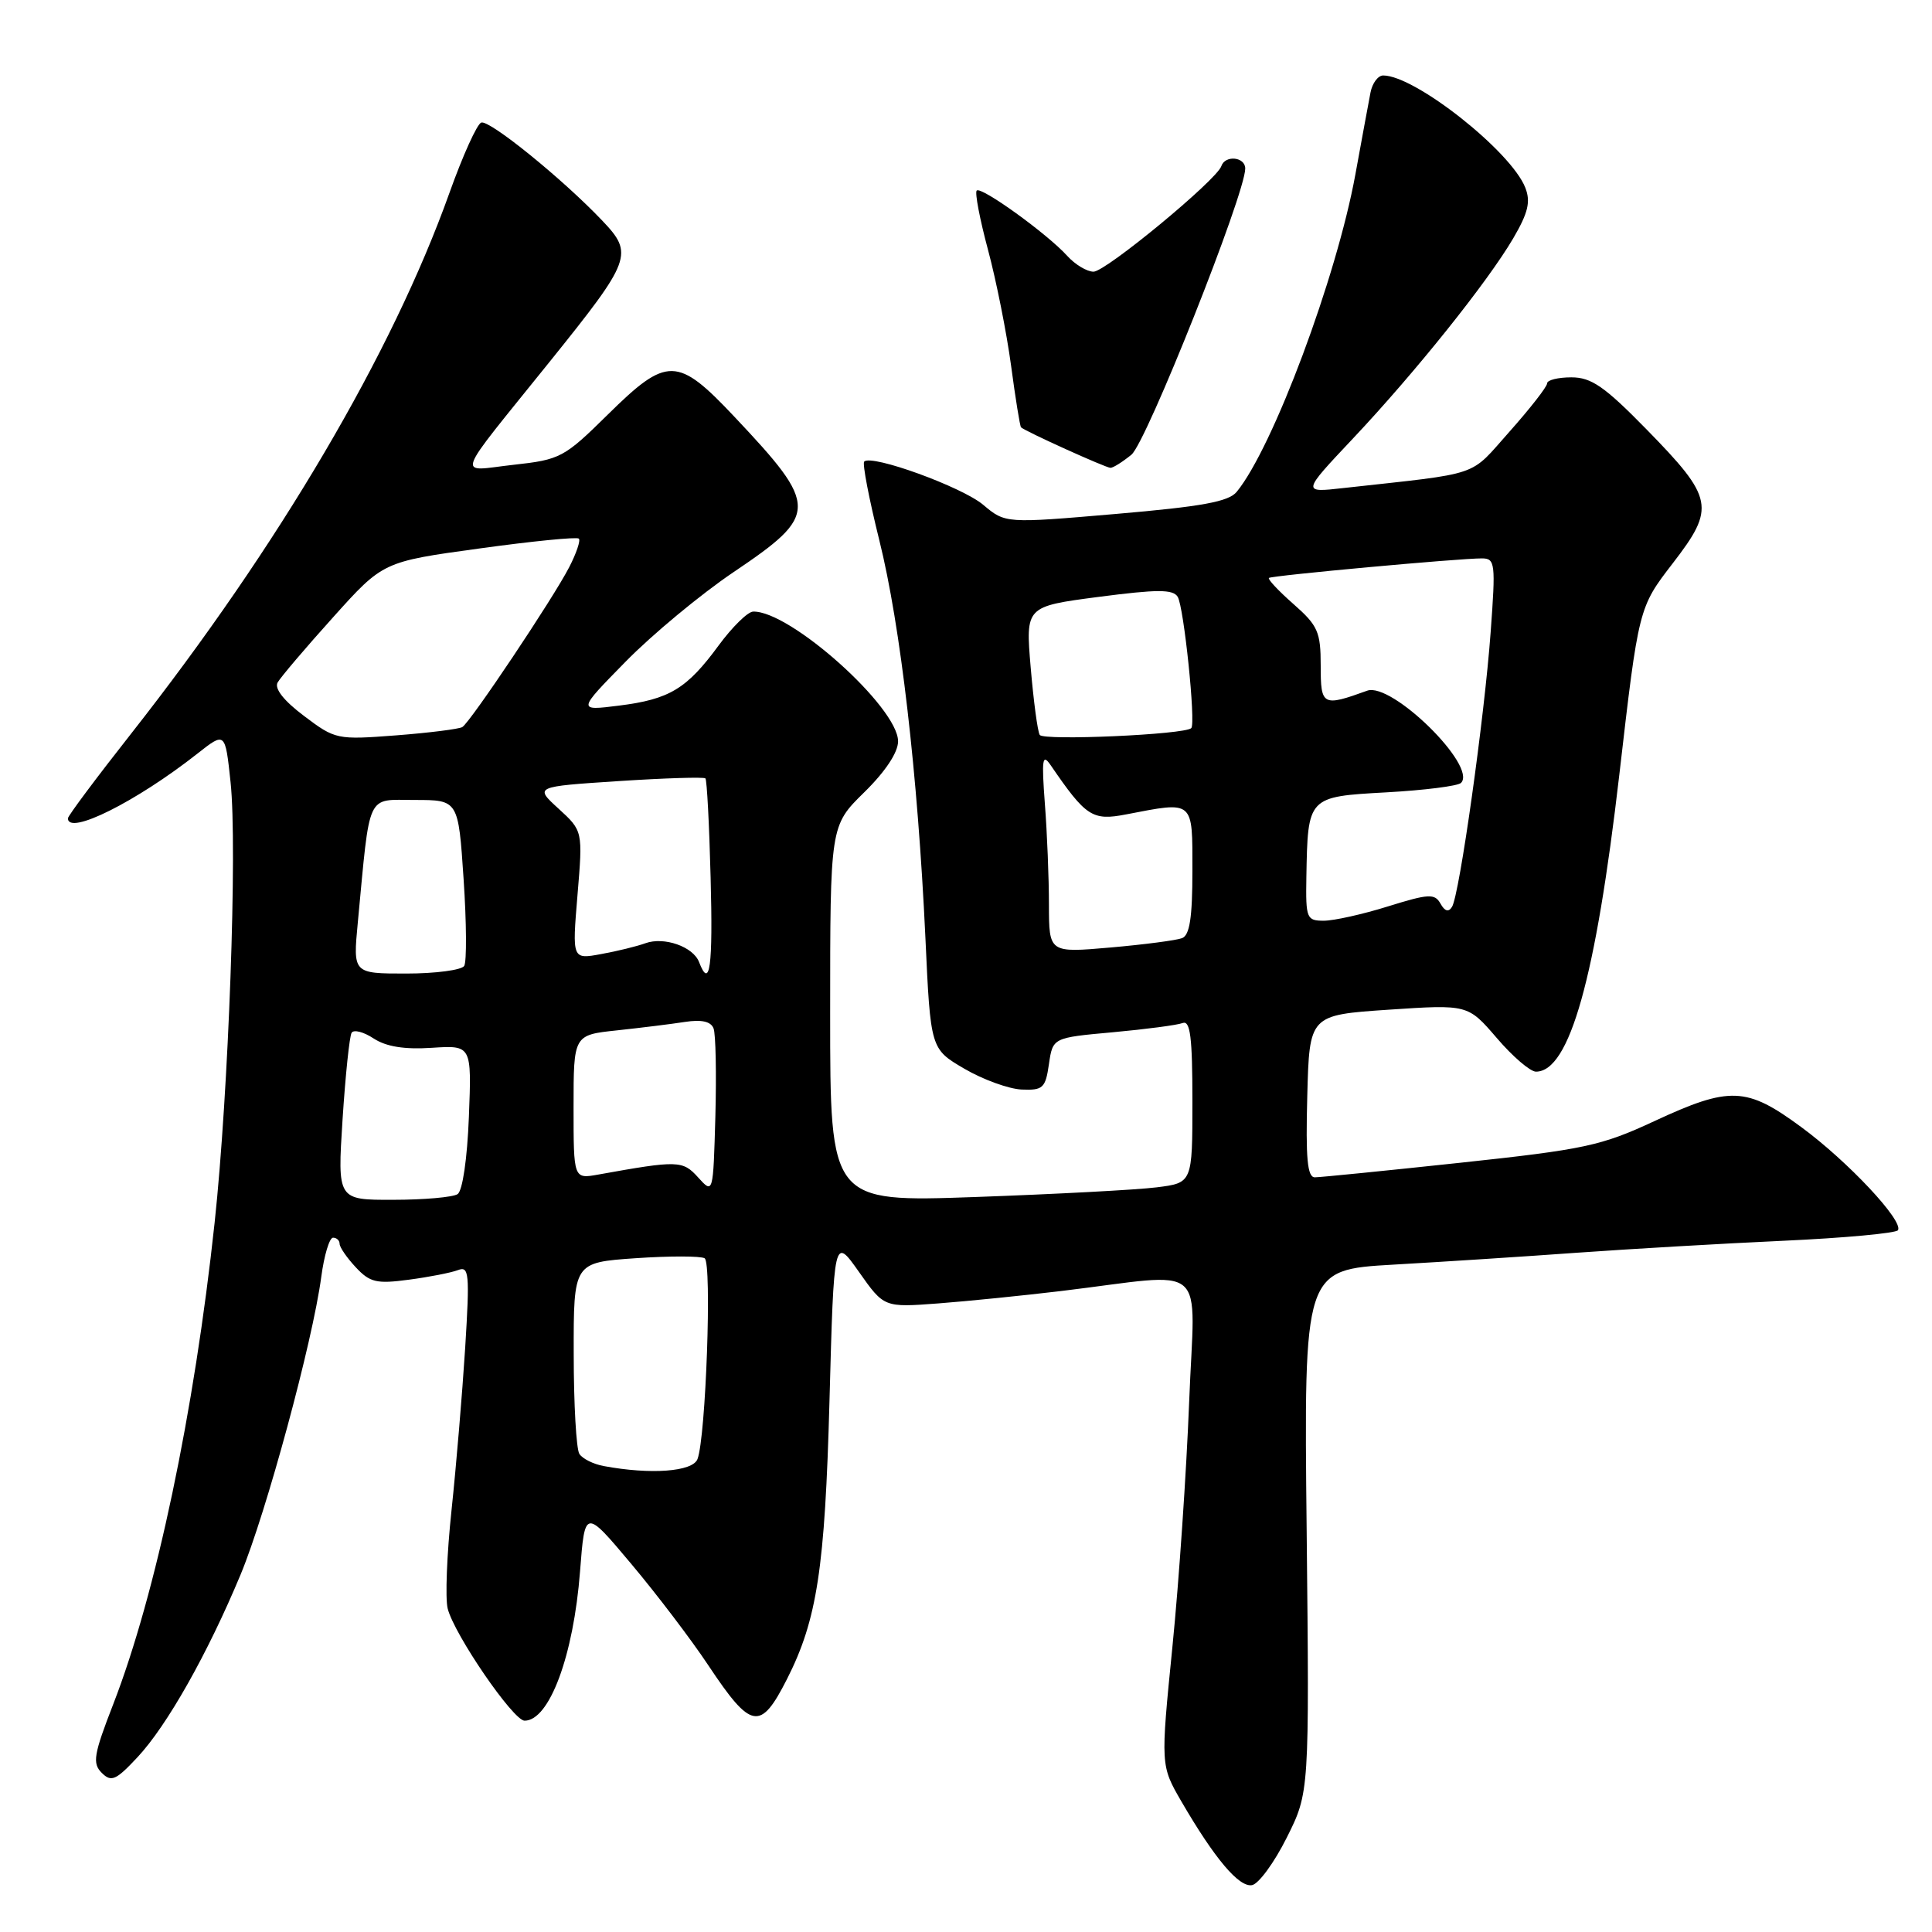 <?xml version="1.0" encoding="UTF-8" standalone="no"?>
<!DOCTYPE svg PUBLIC "-//W3C//DTD SVG 1.1//EN" "http://www.w3.org/Graphics/SVG/1.1/DTD/svg11.dtd" >
<svg xmlns="http://www.w3.org/2000/svg" xmlns:xlink="http://www.w3.org/1999/xlink" version="1.1" viewBox="0 0 256 256">
 <g >
 <path fill="currentColor"
d=" M 170.50 243.50 C 173.50 237.50 173.50 237.50 173.14 202.88 C 172.77 168.25 172.77 168.25 184.64 167.57 C 191.16 167.20 202.12 166.49 209.00 165.99 C 215.88 165.50 228.15 164.78 236.27 164.41 C 244.40 164.04 251.25 163.40 251.49 163.01 C 252.25 161.78 244.86 153.89 238.67 149.34 C 231.41 143.99 229.23 143.90 219.18 148.57 C 212.17 151.83 209.93 152.31 193.50 154.07 C 183.60 155.13 174.92 156.00 174.22 156.00 C 173.23 156.00 173.00 153.48 173.22 145.25 C 173.50 134.50 173.50 134.50 184.00 133.79 C 194.50 133.09 194.50 133.09 198.33 137.54 C 200.43 140.00 202.77 142.00 203.52 142.00 C 207.97 142.00 211.44 129.64 214.57 102.64 C 217.13 80.50 217.13 80.50 221.65 74.64 C 227.33 67.27 227.09 66.01 218.17 56.89 C 212.60 51.20 210.86 50.00 208.21 50.00 C 206.45 50.00 205.00 50.36 205.00 50.80 C 205.00 51.24 202.76 54.11 200.03 57.18 C 194.58 63.29 196.59 62.61 178.00 64.67 C 172.50 65.29 172.50 65.29 179.27 58.11 C 187.55 49.32 197.10 37.39 200.51 31.58 C 202.49 28.19 202.84 26.73 202.11 24.87 C 200.23 20.05 187.50 10.00 183.28 10.00 C 182.60 10.00 181.84 11.01 181.60 12.25 C 181.36 13.49 180.46 18.36 179.60 23.08 C 177.12 36.71 168.68 59.31 163.87 65.17 C 162.80 66.48 159.26 67.12 147.86 68.10 C 133.22 69.36 133.22 69.36 130.28 66.89 C 127.47 64.52 115.50 60.17 114.51 61.16 C 114.25 61.42 115.15 66.10 116.51 71.57 C 119.32 82.84 121.61 102.62 122.62 124.24 C 123.30 138.99 123.30 138.99 127.78 141.61 C 130.24 143.05 133.66 144.29 135.37 144.37 C 138.20 144.49 138.53 144.18 138.99 141.00 C 139.50 137.50 139.50 137.50 147.45 136.78 C 151.83 136.38 155.99 135.83 156.70 135.56 C 157.72 135.17 158.00 137.43 158.00 145.90 C 158.00 156.74 158.00 156.74 153.25 157.33 C 150.64 157.66 139.84 158.23 129.25 158.61 C 110.00 159.29 110.00 159.29 110.00 134.35 C 110.00 109.42 110.00 109.42 114.50 105.00 C 117.31 102.25 119.00 99.70 119.00 98.23 C 119.00 93.72 104.67 80.89 99.79 81.04 C 99.08 81.06 97.02 83.08 95.22 85.53 C 90.99 91.29 88.71 92.66 82.00 93.50 C 76.50 94.19 76.50 94.19 82.91 87.66 C 86.44 84.06 92.87 78.73 97.20 75.81 C 108.52 68.18 108.53 67.12 97.34 55.25 C 89.76 47.20 88.40 47.18 80.53 54.94 C 74.75 60.64 74.24 60.91 68.03 61.59 C 60.46 62.43 59.90 64.01 72.86 47.90 C 83.71 34.41 84.00 33.64 79.79 29.22 C 74.55 23.71 64.88 15.87 63.77 16.24 C 63.21 16.43 61.32 20.61 59.56 25.54 C 51.97 46.79 36.95 72.31 17.40 97.18 C 12.78 103.05 9.00 108.11 9.00 108.43 C 9.00 110.76 18.07 106.23 26.17 99.85 C 29.84 96.96 29.84 96.96 30.55 103.63 C 31.47 112.22 30.30 144.66 28.44 162.00 C 25.74 187.14 20.67 211.21 15.01 225.80 C 12.41 232.49 12.22 233.65 13.48 234.91 C 14.74 236.17 15.35 235.91 18.21 232.85 C 22.13 228.66 27.50 219.15 31.88 208.64 C 35.27 200.48 41.43 177.76 42.57 169.19 C 42.95 166.34 43.65 164.00 44.13 164.00 C 44.61 164.00 45.00 164.37 45.00 164.81 C 45.00 165.26 45.96 166.66 47.14 167.92 C 49.01 169.93 49.90 170.14 54.15 169.57 C 56.83 169.22 59.77 168.64 60.67 168.30 C 62.16 167.72 62.25 168.69 61.64 178.58 C 61.26 184.59 60.45 194.27 59.83 200.10 C 59.21 205.93 58.98 211.80 59.32 213.14 C 60.19 216.59 68.01 228.00 69.51 228.00 C 72.80 228.00 76.00 219.38 76.86 208.20 C 77.50 199.91 77.50 199.91 83.64 207.22 C 87.02 211.24 91.61 217.28 93.84 220.64 C 99.54 229.21 100.76 229.43 104.29 222.47 C 108.27 214.62 109.31 207.80 109.91 185.66 C 110.50 163.83 110.50 163.83 113.82 168.54 C 117.14 173.25 117.14 173.25 124.32 172.71 C 128.27 172.41 135.55 171.67 140.50 171.08 C 160.53 168.67 158.30 166.75 157.57 185.75 C 157.21 194.96 156.22 209.57 155.35 218.22 C 153.78 233.94 153.78 233.94 156.55 238.72 C 160.96 246.30 164.18 250.11 165.90 249.79 C 166.78 249.63 168.85 246.80 170.50 243.50 Z  M 149.92 60.25 C 151.90 58.64 165.00 25.69 165.00 22.33 C 165.00 20.78 162.33 20.51 161.83 22.02 C 161.21 23.86 146.53 35.99 144.90 36.00 C 144.03 36.00 142.46 35.06 141.42 33.91 C 138.78 30.99 130.01 24.66 129.42 25.25 C 129.15 25.51 129.83 29.06 130.92 33.12 C 132.01 37.18 133.38 44.07 133.97 48.43 C 134.55 52.79 135.15 56.48 135.29 56.62 C 135.79 57.13 146.51 61.98 147.14 61.99 C 147.49 62.00 148.74 61.21 149.92 60.25 Z  M 80.00 194.26 C 78.62 194.01 77.17 193.28 76.77 192.65 C 76.36 192.02 76.02 186.05 76.02 179.39 C 76.00 167.29 76.00 167.29 84.22 166.72 C 88.75 166.41 92.86 166.42 93.37 166.73 C 94.35 167.34 93.53 190.46 92.42 193.34 C 91.78 195.01 86.22 195.42 80.00 194.26 Z  M 45.39 148.34 C 45.77 142.47 46.31 137.30 46.59 136.85 C 46.87 136.39 48.19 136.73 49.52 137.61 C 51.18 138.69 53.60 139.08 57.22 138.84 C 62.50 138.50 62.50 138.50 62.13 148.00 C 61.91 153.56 61.29 157.80 60.63 158.23 C 60.01 158.64 56.17 158.98 52.10 158.98 C 44.71 159.00 44.71 159.00 45.39 148.34 Z  M 92.51 156.02 C 90.46 153.75 89.87 153.73 79.25 155.64 C 76.00 156.22 76.00 156.22 76.00 146.68 C 76.00 137.14 76.00 137.14 81.75 136.53 C 84.91 136.19 88.97 135.69 90.76 135.41 C 92.97 135.07 94.20 135.35 94.55 136.27 C 94.84 137.02 94.94 142.27 94.79 147.93 C 94.50 158.22 94.50 158.22 92.51 156.02 Z  M 47.41 122.25 C 49.07 104.73 48.48 106.00 54.96 106.00 C 60.73 106.00 60.73 106.00 61.43 116.49 C 61.82 122.26 61.85 127.43 61.51 127.99 C 61.16 128.54 57.71 129.00 53.82 129.00 C 46.77 129.00 46.77 129.00 47.41 122.25 Z  M 92.63 127.48 C 91.85 125.43 87.97 124.08 85.50 124.99 C 84.40 125.39 81.77 126.04 79.65 126.42 C 75.81 127.13 75.81 127.13 76.52 118.61 C 77.23 110.10 77.23 110.10 74.02 107.16 C 70.81 104.23 70.81 104.23 81.96 103.50 C 88.09 103.10 93.27 102.94 93.47 103.14 C 93.67 103.34 93.98 109.24 94.16 116.25 C 94.48 128.13 94.06 131.20 92.63 127.48 Z  M 138.99 119.88 C 138.99 116.37 138.75 110.35 138.45 106.50 C 138.01 100.58 138.12 99.79 139.21 101.38 C 143.90 108.23 144.74 108.78 149.23 107.91 C 158.27 106.17 158.00 105.94 158.00 115.39 C 158.00 121.59 157.64 123.92 156.63 124.31 C 155.87 124.60 151.60 125.16 147.13 125.55 C 139.00 126.26 139.00 126.26 138.99 119.88 Z  M 173.10 116.25 C 173.29 105.54 173.25 105.57 183.72 104.99 C 188.74 104.71 193.19 104.15 193.59 103.74 C 195.79 101.54 184.41 90.35 181.16 91.52 C 175.24 93.66 175.00 93.53 175.00 88.21 C 175.00 83.72 174.63 82.89 171.39 80.04 C 169.41 78.30 167.95 76.74 168.14 76.58 C 168.53 76.26 193.36 73.98 196.37 73.99 C 198.12 74.00 198.19 74.64 197.52 83.75 C 196.69 95.13 193.39 118.56 192.40 120.16 C 191.95 120.90 191.44 120.76 190.87 119.73 C 190.11 118.38 189.32 118.42 183.92 120.10 C 180.57 121.15 176.74 122.00 175.41 122.00 C 173.13 122.00 173.01 121.69 173.10 116.25 Z  M 40.29 94.87 C 37.60 92.85 36.33 91.23 36.79 90.43 C 37.18 89.74 40.48 85.85 44.13 81.80 C 50.75 74.43 50.75 74.43 63.50 72.68 C 70.52 71.71 76.45 71.12 76.70 71.37 C 76.95 71.61 76.37 73.32 75.42 75.16 C 73.30 79.28 62.34 95.67 61.26 96.34 C 60.83 96.60 56.89 97.10 52.49 97.44 C 44.65 98.04 44.42 97.99 40.29 94.87 Z  M 137.77 97.38 C 137.48 96.89 136.95 92.87 136.57 88.43 C 135.89 80.36 135.89 80.36 145.58 79.09 C 153.34 78.08 155.43 78.07 156.05 79.08 C 156.87 80.40 158.47 95.86 157.85 96.48 C 157.00 97.34 138.23 98.17 137.77 97.38 Z "/>
</g>
</svg>